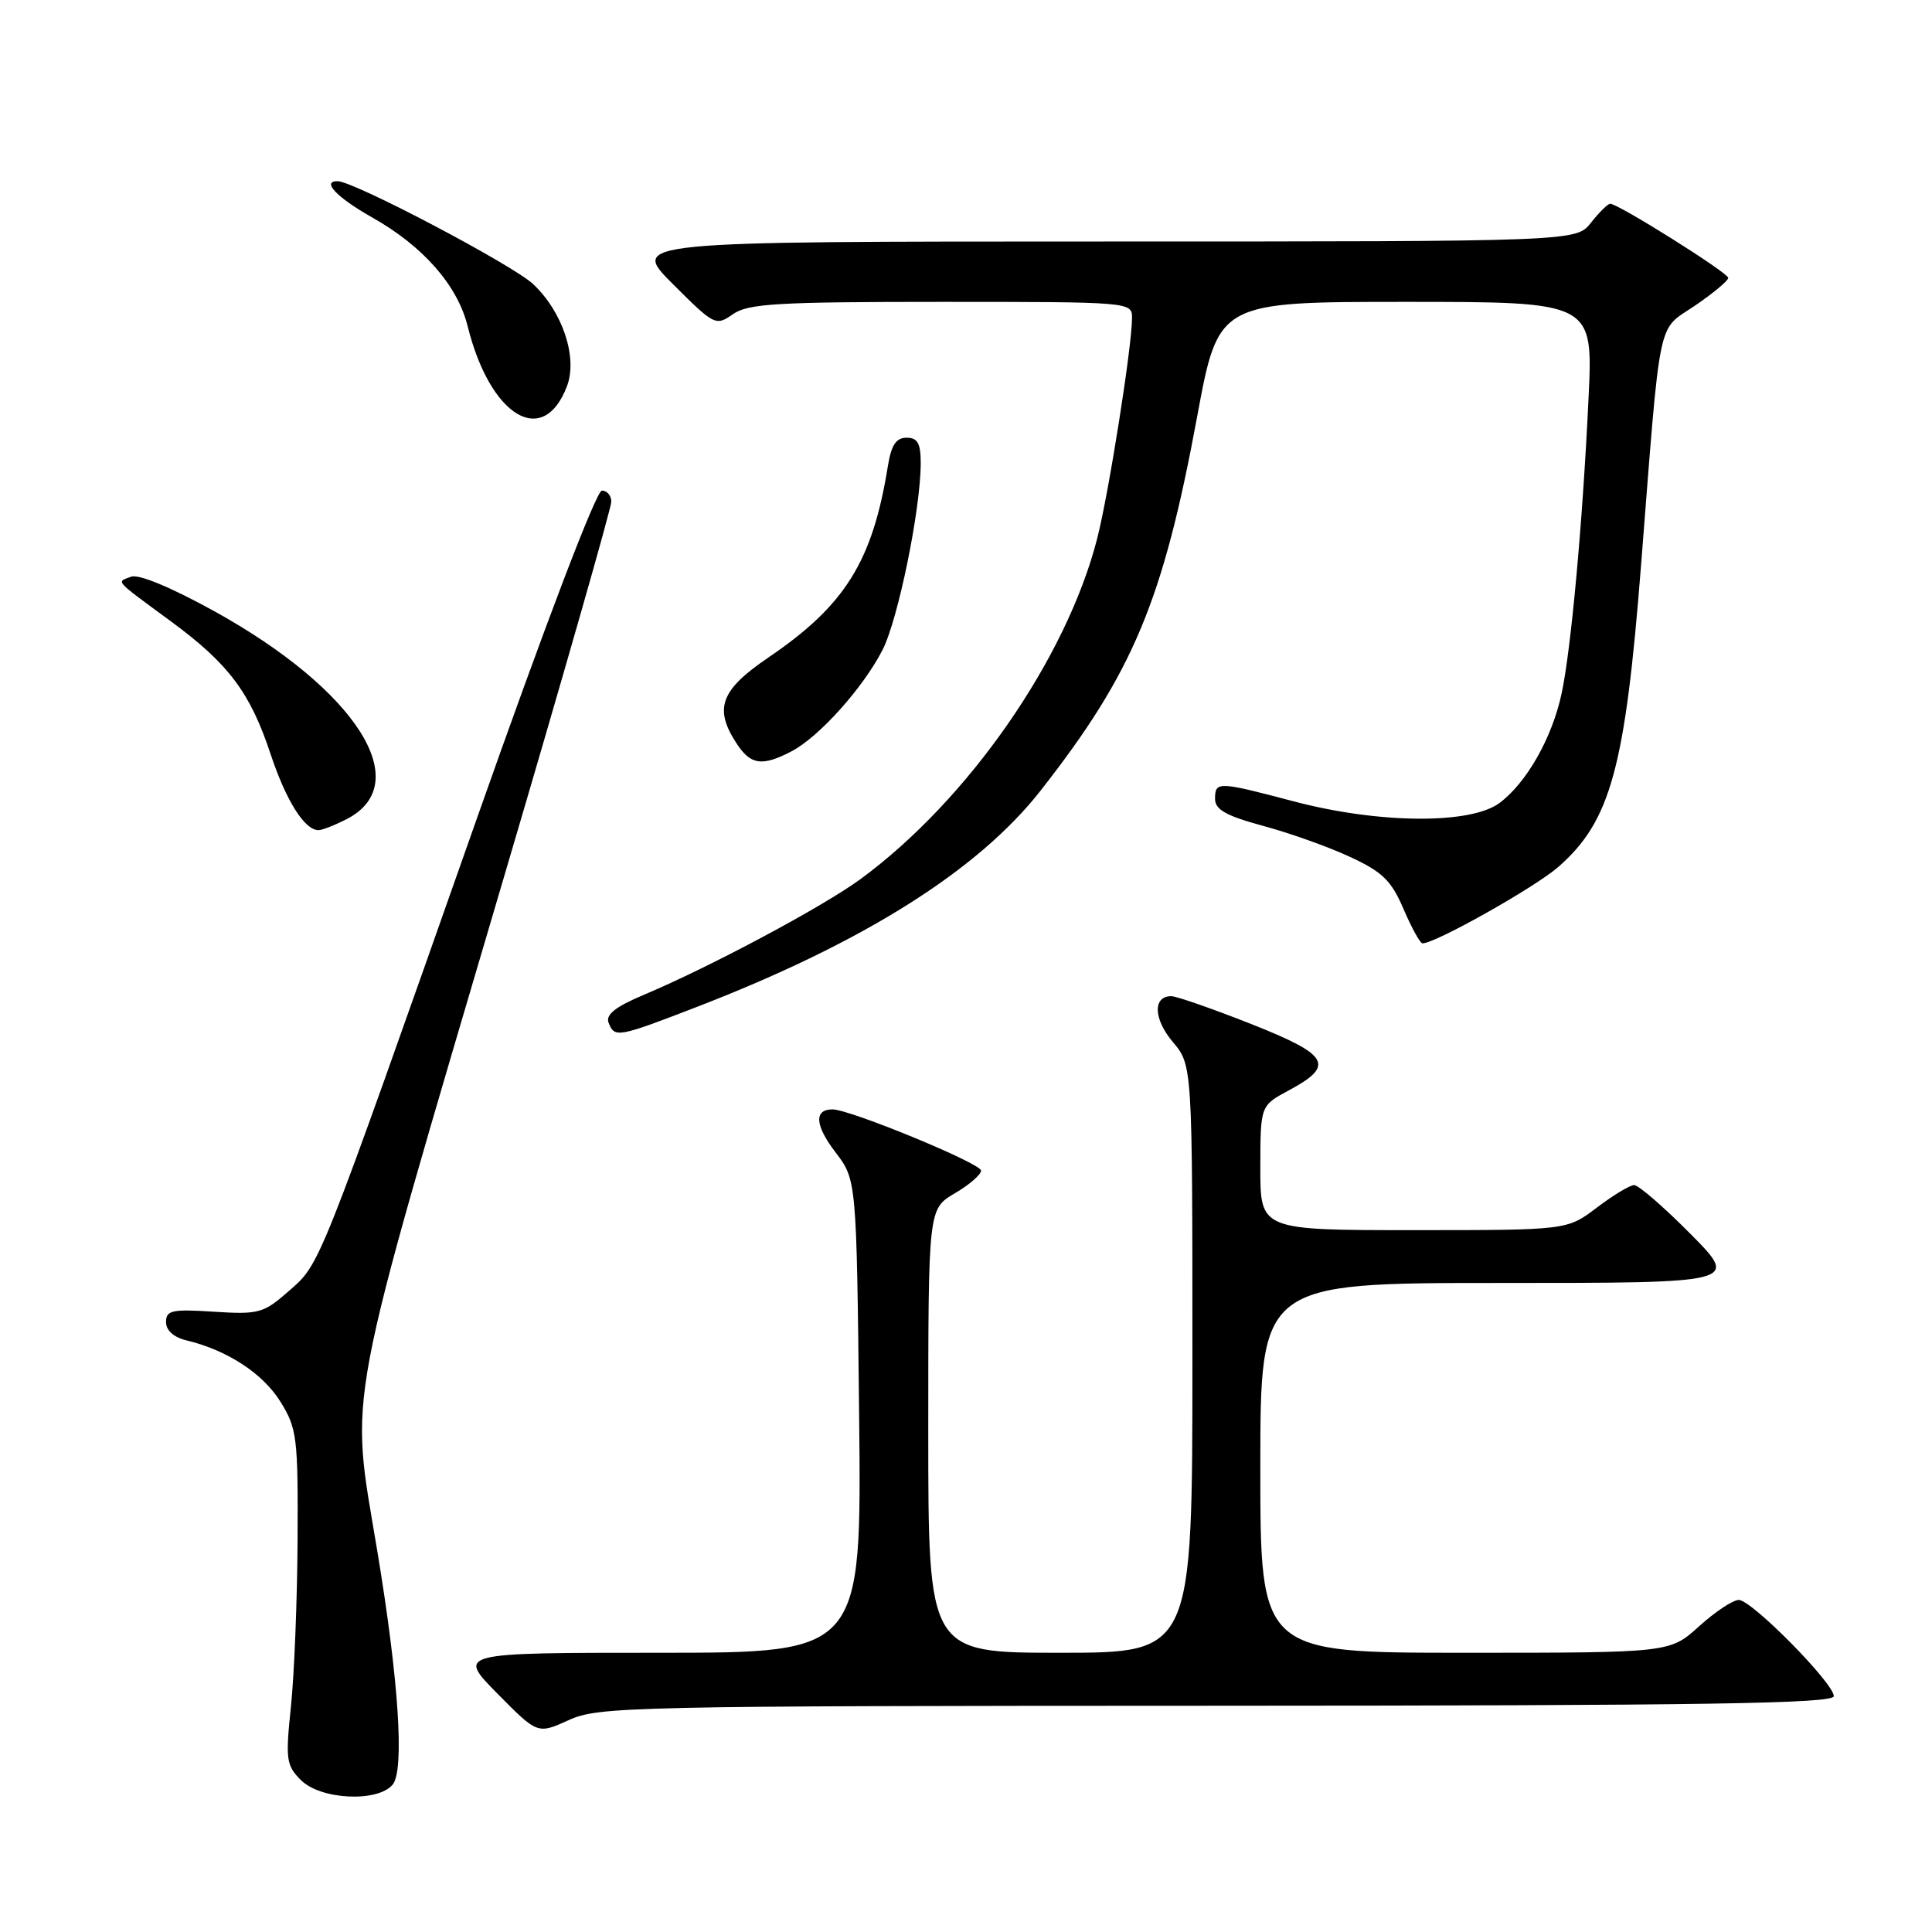 <?xml version="1.0" encoding="UTF-8" standalone="no"?>
<!DOCTYPE svg PUBLIC "-//W3C//DTD SVG 1.1//EN" "http://www.w3.org/Graphics/SVG/1.1/DTD/svg11.dtd" >
<svg xmlns="http://www.w3.org/2000/svg" xmlns:xlink="http://www.w3.org/1999/xlink" version="1.1" viewBox="0 0 256 256">
 <g >
 <path fill="currentColor"
d=" M 52.03 236.47 C 53.62 234.55 52.83 222.57 49.99 205.50 C 46.36 183.62 45.37 188.86 66.92 115.73 C 74.67 89.46 81.00 67.30 81.00 66.48 C 81.00 65.67 80.44 65.00 79.75 65.01 C 79.01 65.01 72.26 82.71 63.08 108.76 C 41.94 168.71 42.48 167.37 38.27 171.07 C 34.91 174.02 34.30 174.19 28.34 173.81 C 22.78 173.45 22.00 173.62 22.00 175.18 C 22.00 176.30 23.03 177.21 24.75 177.62 C 30.12 178.91 34.83 181.99 37.15 185.72 C 39.35 189.25 39.50 190.45 39.43 204.00 C 39.39 211.97 38.99 221.93 38.55 226.13 C 37.82 233.15 37.92 233.92 39.88 235.88 C 42.48 238.48 50.05 238.85 52.03 236.47 Z  M 161.25 226.02 C 225.98 226.00 243.00 225.74 242.99 224.75 C 242.97 223.01 232.10 212.00 230.40 212.00 C 229.63 212.00 227.26 213.57 225.13 215.50 C 221.26 219.00 221.26 219.00 194.13 219.00 C 167.00 219.00 167.00 219.00 167.00 194.50 C 167.00 170.00 167.00 170.00 198.72 170.00 C 230.44 170.00 230.44 170.00 224.00 163.50 C 220.46 159.93 217.09 157.01 216.53 157.03 C 215.96 157.04 213.73 158.39 211.57 160.03 C 207.64 163.00 207.64 163.00 187.32 163.00 C 167.00 163.00 167.00 163.00 167.00 154.75 C 167.01 146.50 167.01 146.50 170.74 144.50 C 176.95 141.17 176.18 139.80 165.77 135.68 C 160.65 133.66 155.89 132.00 155.20 132.00 C 152.74 132.00 152.83 135.01 155.40 138.06 C 158.00 141.15 158.00 141.15 158.00 180.08 C 158.00 219.00 158.00 219.00 140.50 219.00 C 123.00 219.00 123.00 219.00 123.00 189.60 C 123.00 160.20 123.00 160.20 126.50 158.13 C 128.43 157.00 130.00 155.64 130.00 155.11 C 130.00 154.16 112.60 146.99 110.31 147.00 C 107.84 147.00 107.98 149.11 110.69 152.66 C 113.50 156.34 113.50 156.34 113.84 187.67 C 114.17 219.00 114.17 219.00 87.37 219.00 C 60.57 219.00 60.57 219.00 65.90 224.40 C 71.23 229.80 71.23 229.80 75.37 227.92 C 79.30 226.13 83.44 226.04 161.25 226.02 Z  M 92.29 133.44 C 114.39 124.91 129.60 115.34 137.90 104.74 C 150.14 89.12 154.11 79.63 158.62 55.25 C 161.44 40.00 161.44 40.00 186.27 40.00 C 211.10 40.00 211.10 40.00 210.49 52.75 C 209.71 69.26 208.17 86.10 206.92 91.90 C 205.66 97.79 202.27 103.74 198.68 106.41 C 194.82 109.26 182.63 109.16 171.33 106.16 C 161.41 103.54 161.00 103.52 161.00 105.85 C 161.00 107.28 162.46 108.10 167.36 109.43 C 170.86 110.37 176.05 112.22 178.88 113.54 C 183.19 115.53 184.36 116.68 185.98 120.46 C 187.05 122.96 188.18 125.00 188.49 125.00 C 190.21 125.00 203.44 117.55 206.50 114.86 C 213.41 108.80 215.34 101.77 217.44 75.00 C 220.10 41.15 219.52 43.95 224.59 40.50 C 227.01 38.85 229.00 37.20 229.00 36.82 C 229.00 36.15 214.44 27.00 213.36 27.00 C 213.04 27.00 211.90 28.13 210.82 29.50 C 208.85 32.00 208.85 32.00 146.19 32.00 C 83.52 32.00 83.52 32.00 89.15 37.63 C 94.65 43.13 94.84 43.22 97.12 41.63 C 99.12 40.23 102.96 40.00 124.72 40.00 C 149.82 40.00 150.00 40.02 150.00 42.12 C 150.00 45.86 146.93 65.30 145.39 71.33 C 141.32 87.26 128.30 106.00 114.03 116.48 C 109.04 120.14 94.14 128.10 85.29 131.83 C 81.55 133.40 80.23 134.45 80.64 135.51 C 81.43 137.55 81.83 137.48 92.29 133.44 Z  M 45.97 108.52 C 55.10 103.79 47.24 91.44 28.49 81.04 C 22.66 77.82 18.36 76.03 17.36 76.42 C 15.41 77.16 15.01 76.71 22.63 82.32 C 30.28 87.94 33.16 91.77 35.85 99.91 C 37.91 106.11 40.36 110.00 42.20 110.00 C 42.70 110.00 44.39 109.33 45.97 108.52 Z  M 104.87 99.56 C 108.49 97.69 114.38 91.13 116.94 86.12 C 119.01 82.07 122.00 67.43 122.00 61.37 C 122.00 58.74 121.59 58.00 120.13 58.00 C 118.74 58.00 118.10 58.97 117.65 61.75 C 115.62 74.39 111.98 80.22 101.82 87.12 C 95.46 91.44 94.56 93.88 97.62 98.54 C 99.47 101.37 100.98 101.58 104.87 99.56 Z  M 75.12 51.19 C 76.57 47.40 74.57 41.34 70.65 37.65 C 67.95 35.11 46.93 24.04 44.75 24.01 C 42.55 23.98 44.62 26.16 49.31 28.81 C 56.07 32.62 60.63 37.81 61.97 43.24 C 64.94 55.19 71.97 59.44 75.12 51.19 Z "/>
</g>
</svg>